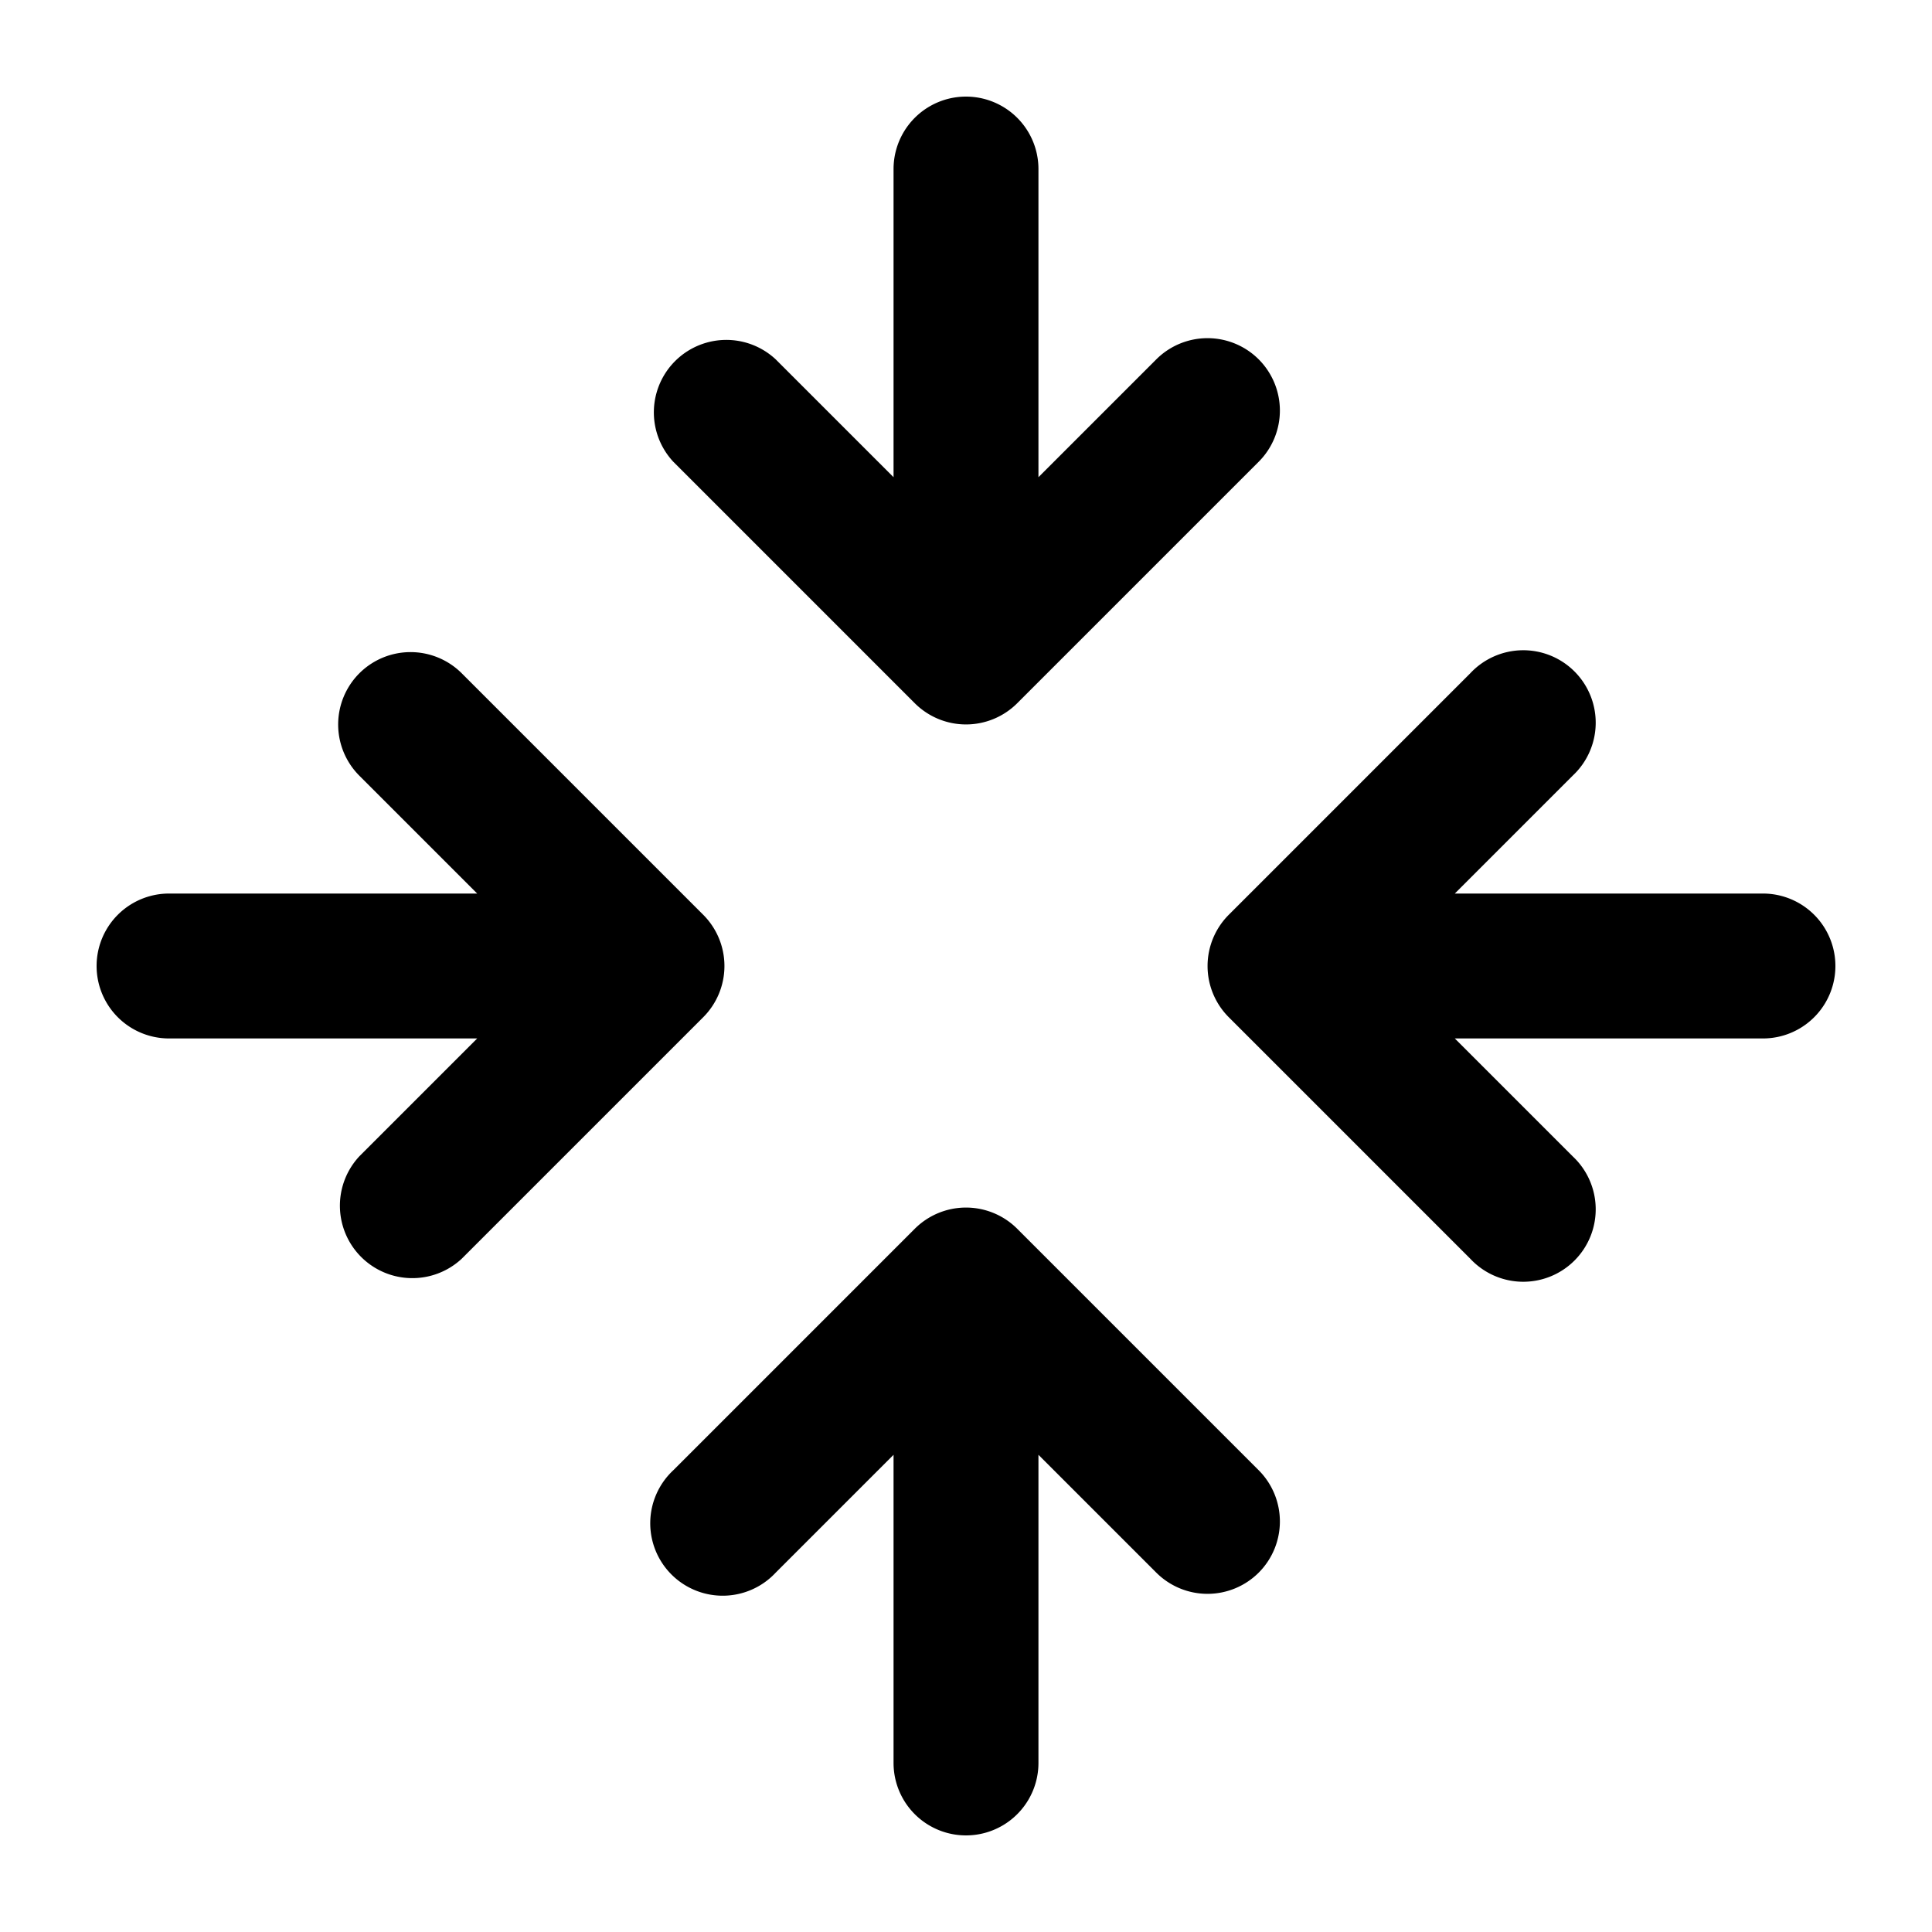 <svg xmlns="http://www.w3.org/2000/svg" width="20" height="20" viewBox="0 0 20 20"><path d="M13.03 3.72a.75.75 0 0 1 0 1.06l-2.5 2.5a.75.75 0 0 1-1.06 0l-2.5-2.5a.75.75 0 0 1 1.06-1.06l1.22 1.22V1.75a.75.75 0 0 1 1.5 0v3.19l1.22-1.22a.75.75 0 0 1 1.06 0ZM3.72 6.97a.75.75 0 0 1 1.06 0l2.5 2.5a.75.75 0 0 1 0 1.06l-2.5 2.5a.75.75 0 0 1-1.06-1.06l1.22-1.22H1.75a.75.75 0 0 1 0-1.5h3.19L3.72 8.03a.75.75 0 0 1 0-1.06Zm11.5 0a.75.75 0 1 1 1.06 1.06l-1.22 1.22h3.19a.75.75 0 0 1 0 1.5h-3.19l1.22 1.22a.75.75 0 1 1-1.06 1.06l-2.5-2.5a.75.75 0 0 1 0-1.06l2.5-2.5Zm-2.19 9.31a.75.75 0 0 0 0-1.06l-2.5-2.5a.75.75 0 0 0-1.06 0l-2.5 2.5a.75.75 0 1 0 1.06 1.06l1.22-1.22v3.19a.75.75 0 0 0 1.5 0v-3.19l1.22 1.22a.75.75 0 0 0 1.06 0Z"/></svg>